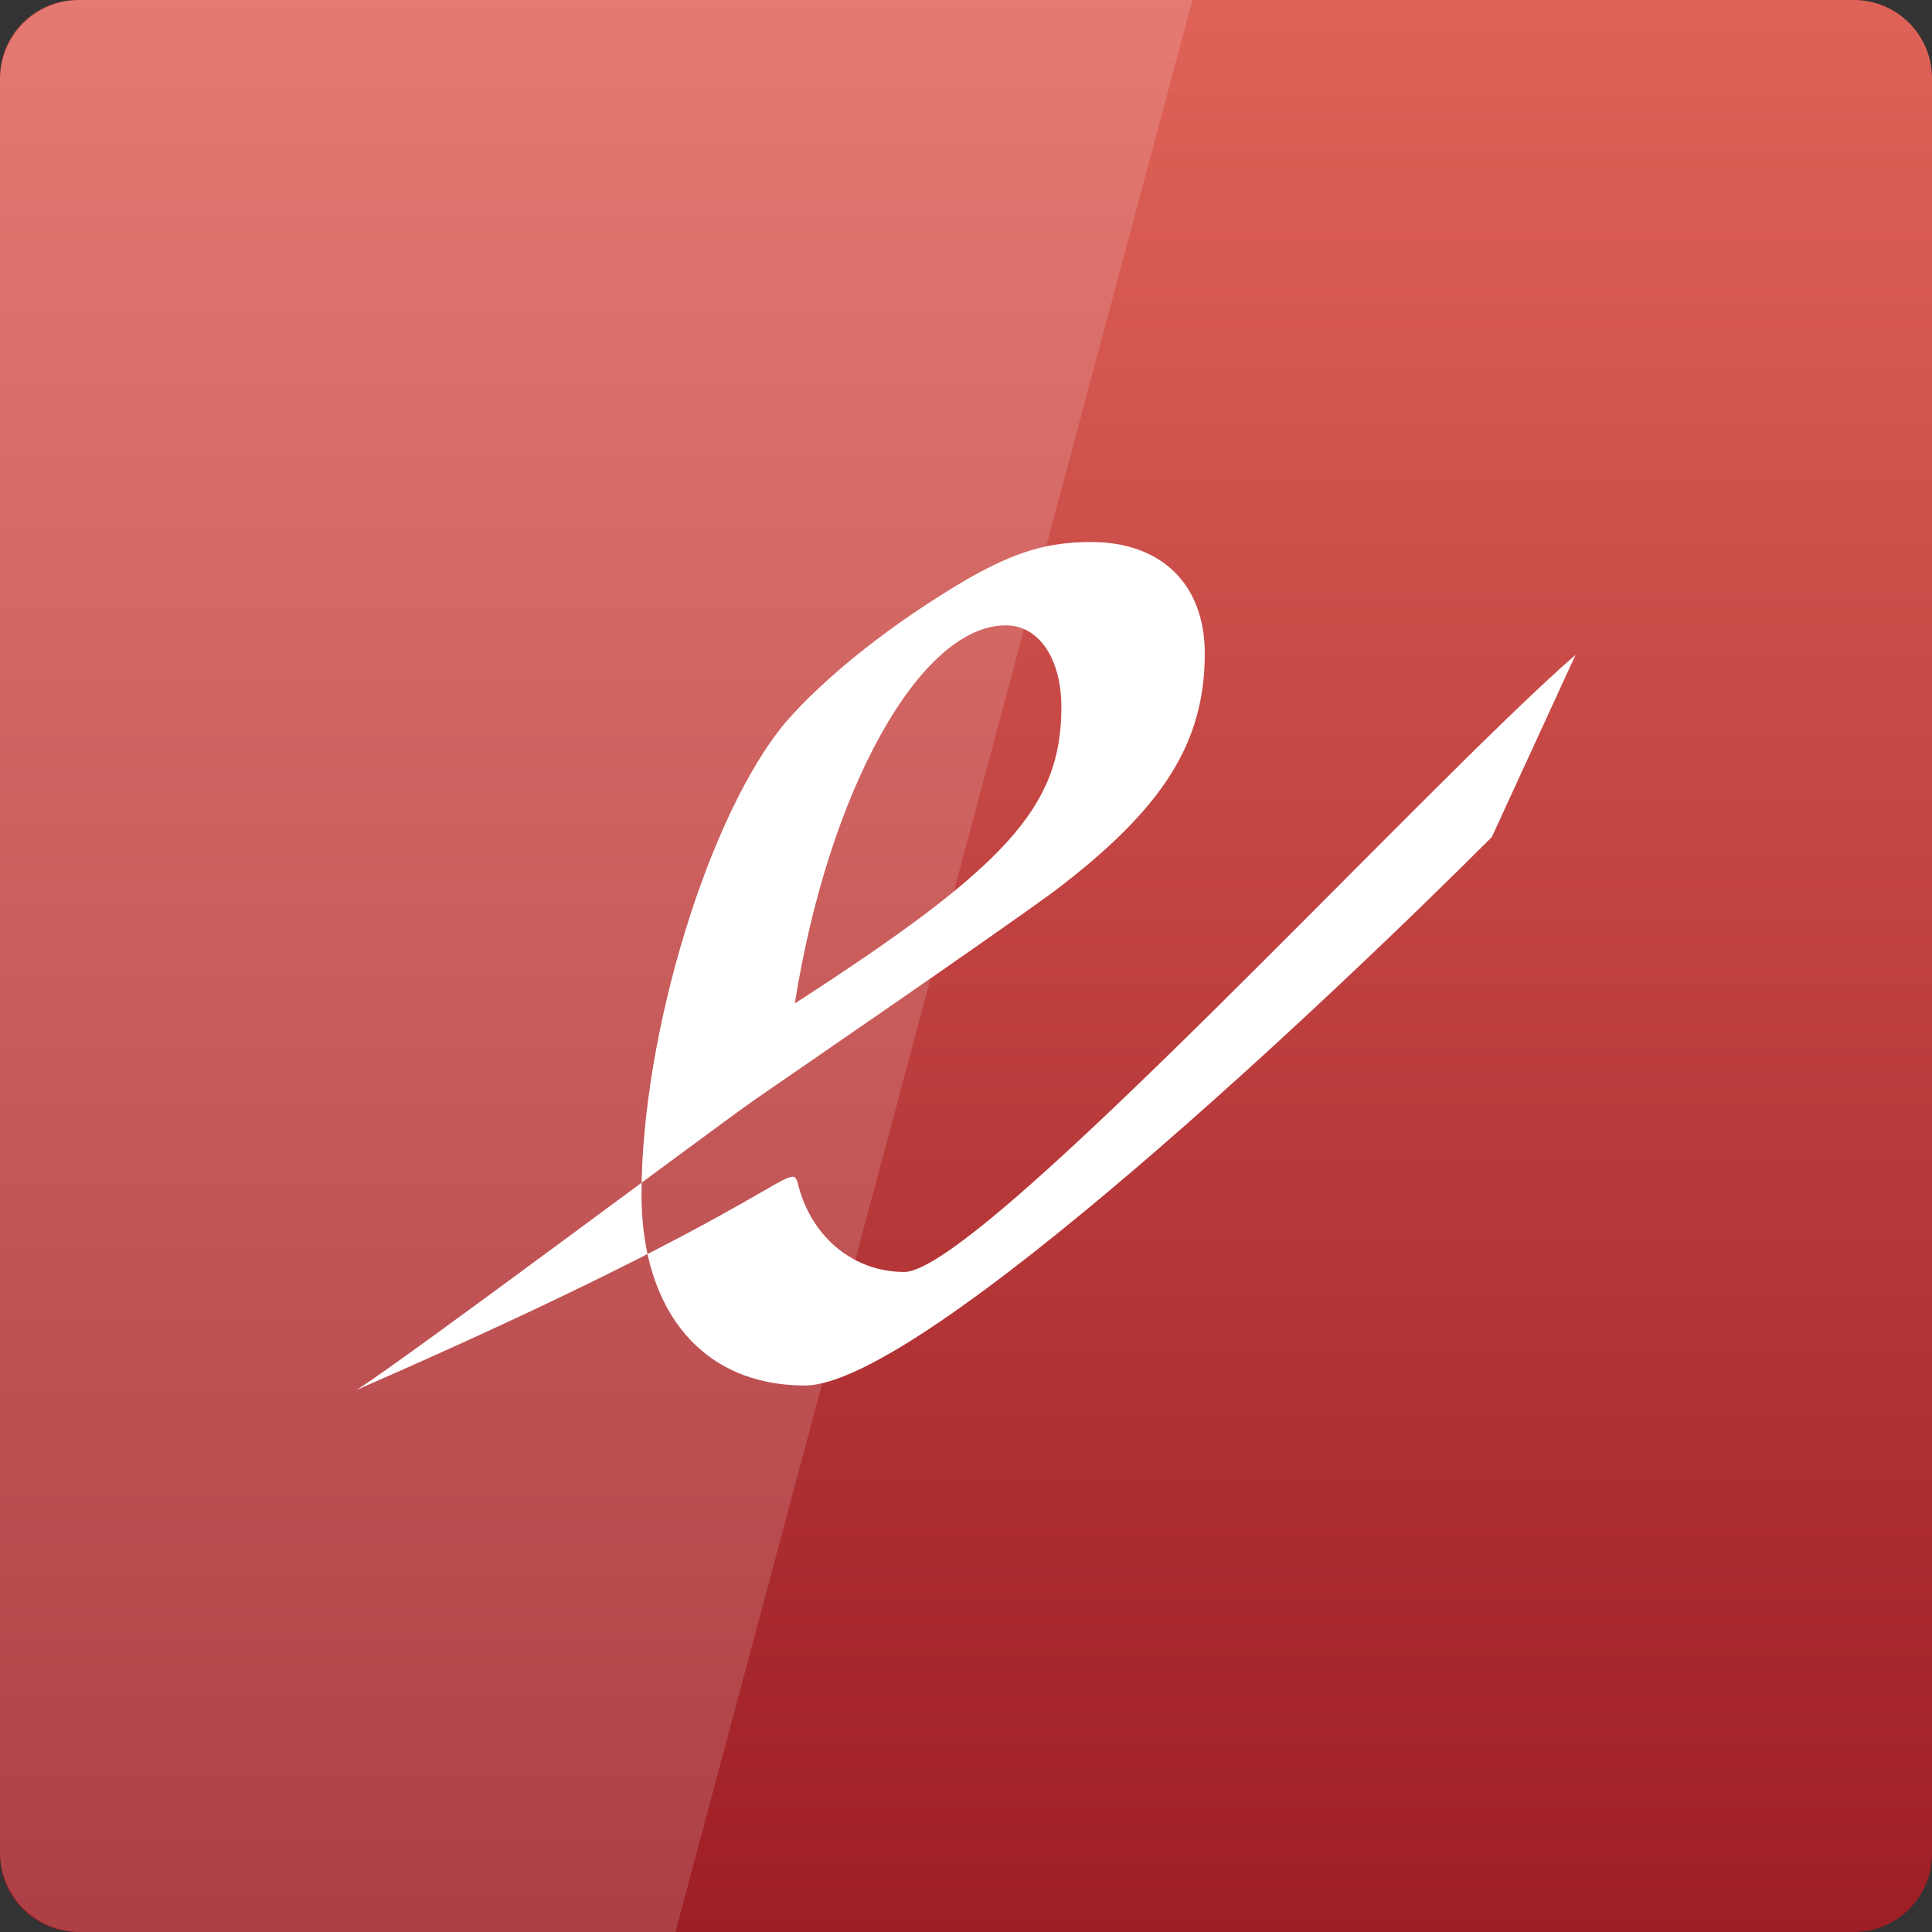 <svg width="22" xmlns="http://www.w3.org/2000/svg" height="22" viewBox="0 0 22 22" xmlns:xlink="http://www.w3.org/1999/xlink">
<rect x="0" y="0" width="22" height="22" fill="#333333" stroke="none"/>
<defs>
<linearGradient gradientTransform="matrix(.458 0 0 .458 0 -460.333)" id="linear0" y1="1053.158" y2="1004.847" gradientUnits="userSpaceOnUse" x2="0">
<stop offset="0" style="stop-color:#9e1e25"/>
<stop offset="1" style="stop-color:#e06359"/>
</linearGradient>
</defs>
<path style="fill:url(#linear0)" d="M 0.891 0 L 21.109 0 C 21.602 0 22 0.398 22 0.891 L 22 21.109 C 22 21.602 21.602 22 21.109 22 L 0.891 22 C 0.398 22 0 21.602 0 21.109 L 0 0.891 C 0 0.398 0.398 0 0.891 0 Z "/>
<g style="fill:#fff">
<path d="M 17.941 7.457 C 16.242 8.93 11.156 14.484 10.297 14.484 C 9.73 14.484 9.254 14.102 9.094 13.512 C 9.004 13.148 9.145 13.609 4.059 15.828 C 4.57 15.512 8.133 12.844 8.598 12.52 C 9.062 12.199 11.348 10.633 12.02 10.137 C 13.242 9.207 13.719 8.461 13.719 7.441 C 13.719 6.648 13.219 6.172 12.426 6.172 C 11.926 6.172 11.566 6.285 11.043 6.578 C 10.184 7.078 9.41 7.688 8.938 8.234 C 8.074 9.273 7.305 11.766 7.305 13.602 C 7.305 14.938 8.008 15.777 9.164 15.777 C 10.5 15.777 15.199 11.324 16.988 9.531 L 17.941 7.457 M 9.051 11.426 C 9.434 9.004 10.477 7.121 11.453 7.121 C 11.836 7.121 12.086 7.508 12.086 8.051 C 12.086 9.184 11.473 9.863 9.051 11.426 "/>
<path style="fill-opacity:.149" d="M 0.918 0 C 0.41 0 0 0.41 0 0.918 L 0 21.082 C 0 21.59 0.41 22 0.918 22 L 7.691 22 L 13.578 0 Z "/>
</g>
</svg>
